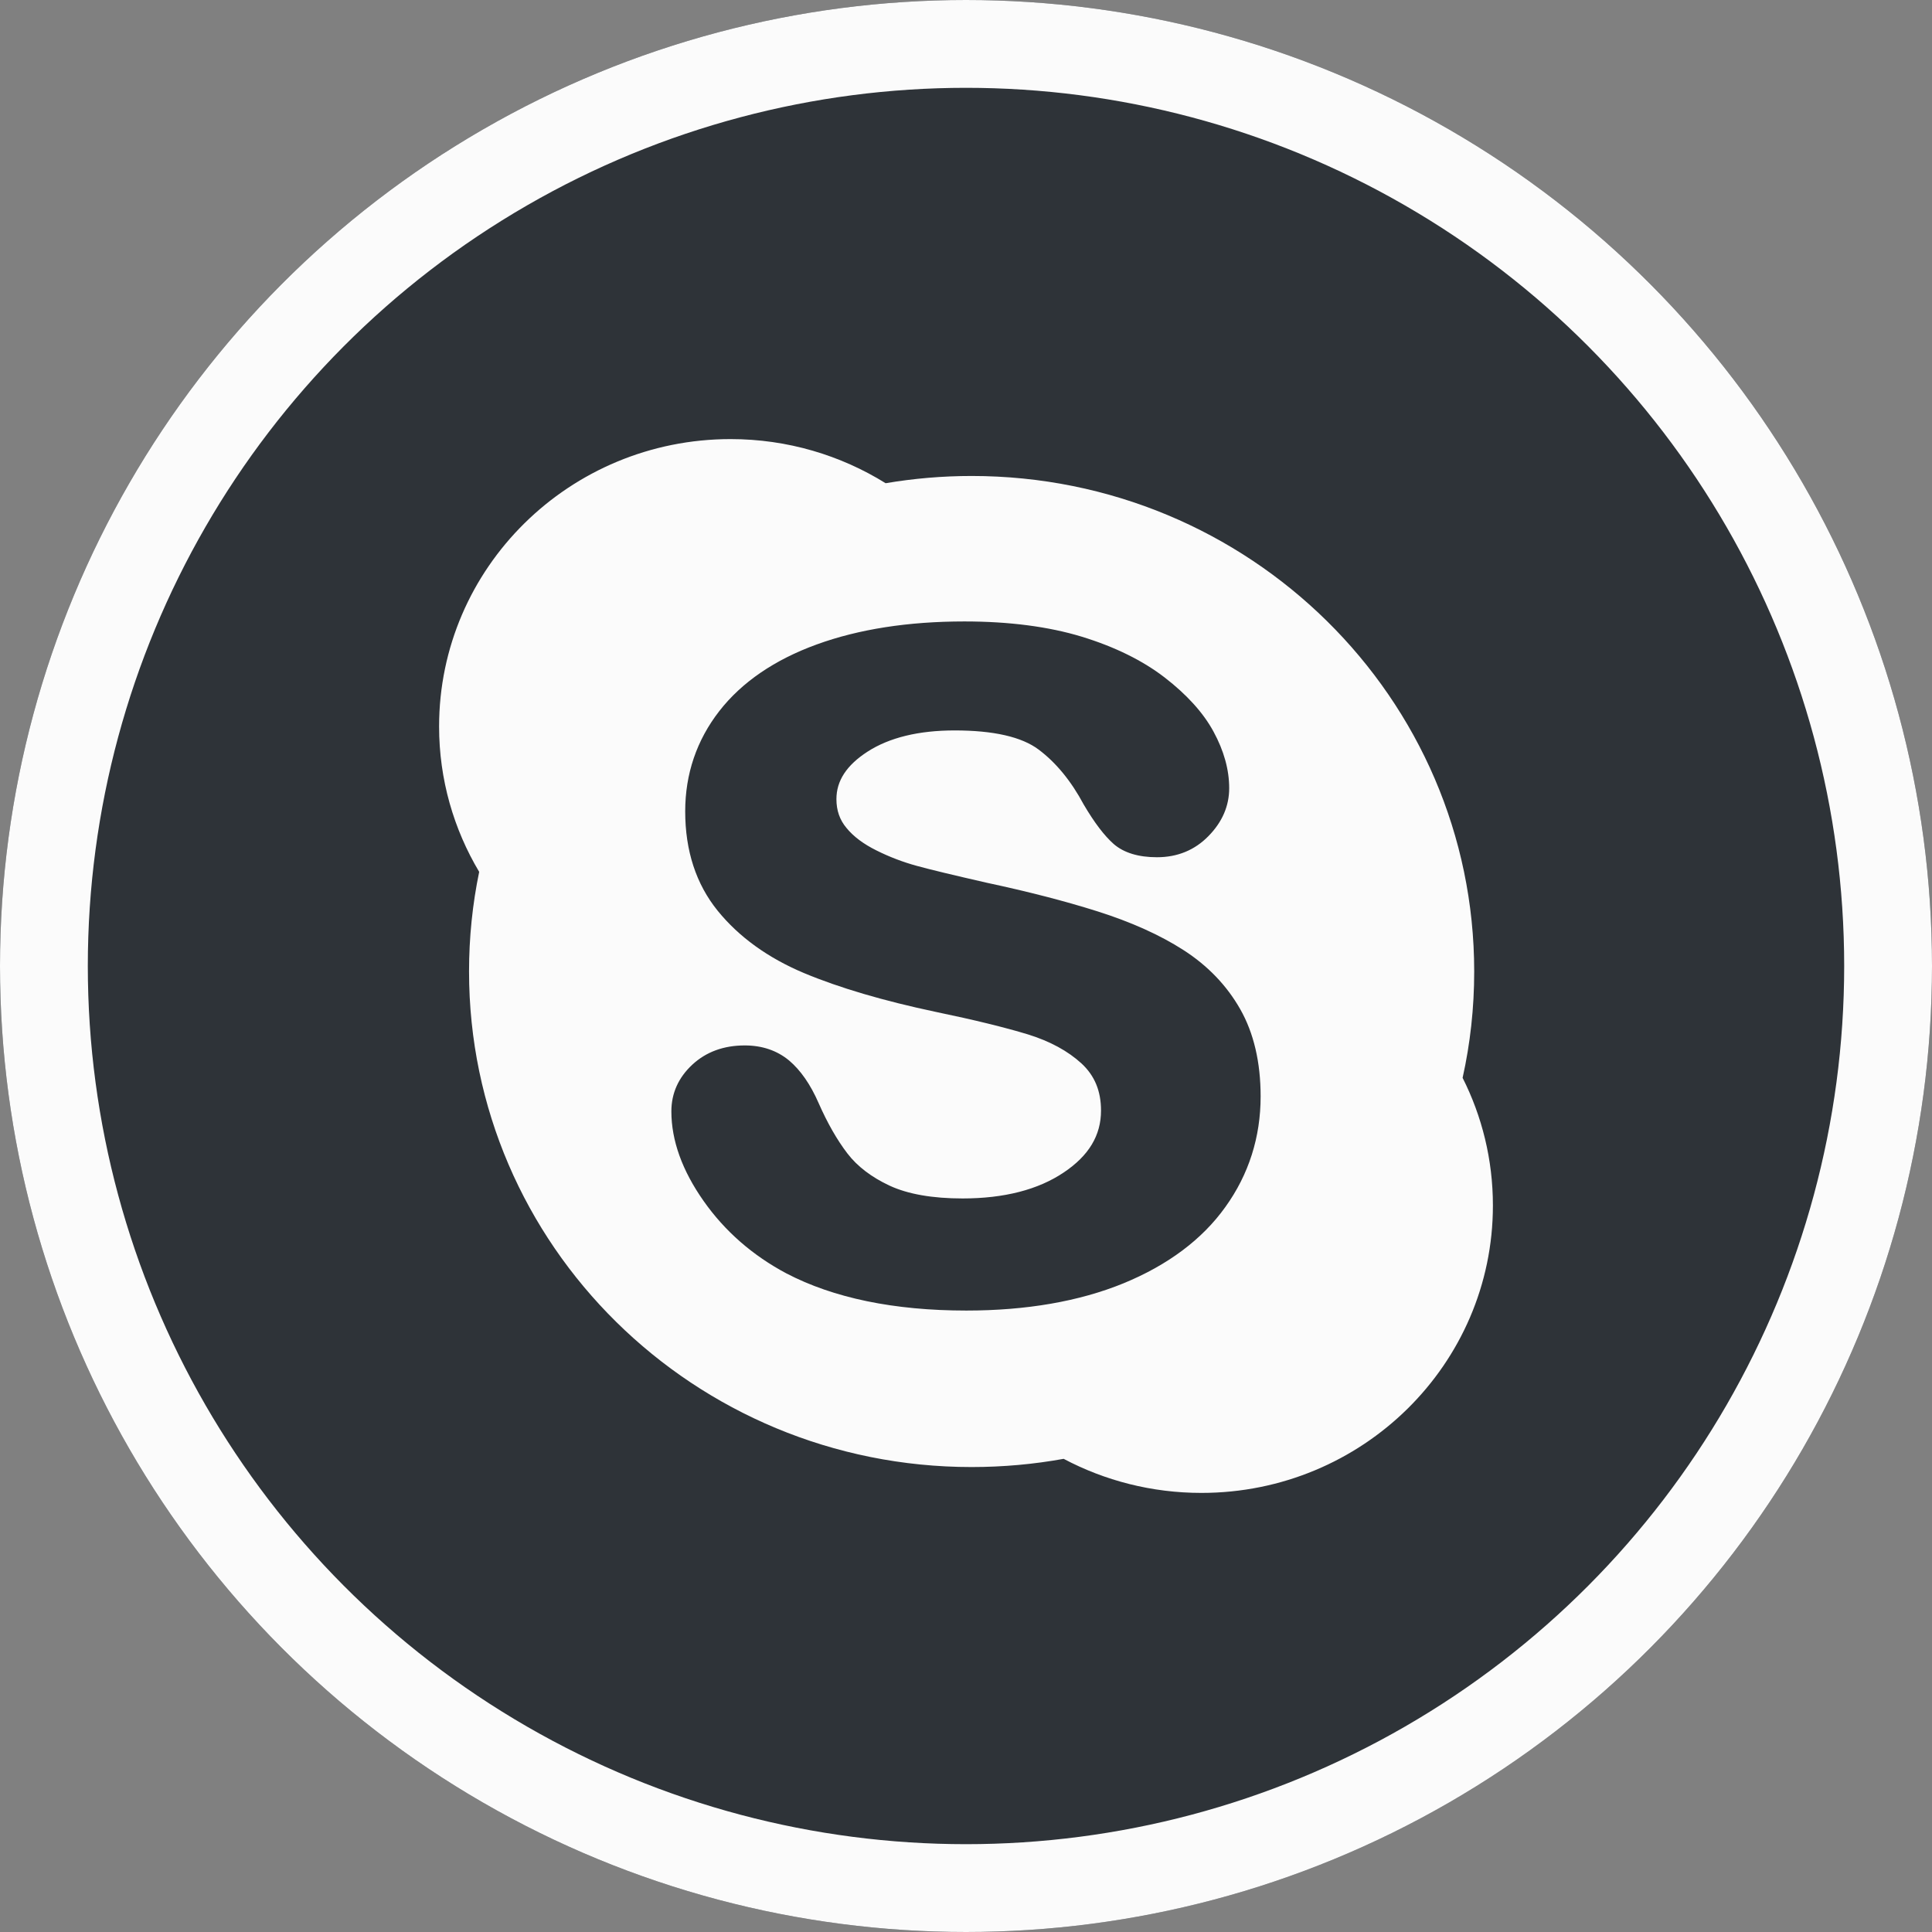 <?xml version="1.0" encoding="UTF-8"?>
<svg width="44px" height="44px" viewBox="0 0 44 44" version="1.1" xmlns="http://www.w3.org/2000/svg" xmlns:xlink="http://www.w3.org/1999/xlink">
    <rect x="0" y="0" width="44" height="44" fill="#808080" stroke="none"/>
    <!-- Generator: Sketch 48.1 (47250) - http://www.bohemiancoding.com/sketch -->
    <title>skype</title>
    <desc>Created with Sketch.</desc>
    <defs>
        <circle id="path-1" cx="22" cy="22" r="22"></circle>
    </defs>
    <g id="social-icons" stroke="none" stroke-width="1" fill="none" fill-rule="evenodd" transform="translate(-40, -160)">
        <g id="skype" transform="translate(40, 160)">
            <rect id="Rectangle" x="0" y="0" width="44" height="44"></rect>
            <g id="Oval">
                <use fill="#2E3338" fill-rule="evenodd" xlink:href="#path-1"></use>
                <circle stroke="#FBFBFB" stroke-width="2" cx="22" cy="22" r="21"></circle>
            </g>
            <path d="M33.31,24.547 C33.484,23.766 33.574,22.957 33.574,22.125 C33.574,15.894 28.45,10.84 22.128,10.84 C21.461,10.84 20.808,10.897 20.17,11.005 C19.148,10.37 17.937,10 16.639,10 C12.972,10 10,12.93 10,16.546 C10,17.754 10.334,18.885 10.913,19.856 C10.761,20.589 10.682,21.349 10.682,22.125 C10.682,28.36 15.805,33.411 22.128,33.411 C22.844,33.411 23.545,33.347 24.224,33.224 C25.159,33.719 26.228,34 27.362,34 C31.028,34 34,31.07 34,27.454 C34,26.41 33.752,25.424 33.31,24.547 L33.31,24.547 Z M27.908,27.487 C27.381,28.226 26.597,28.812 25.583,29.228 C24.579,29.638 23.376,29.847 22.007,29.847 C20.362,29.847 18.984,29.562 17.908,29 C17.139,28.591 16.505,28.037 16.023,27.35 C15.537,26.659 15.29,25.974 15.29,25.311 C15.29,24.898 15.451,24.541 15.767,24.247 C16.082,23.955 16.483,23.809 16.962,23.809 C17.356,23.809 17.696,23.924 17.971,24.152 C18.234,24.374 18.46,24.701 18.643,25.121 C18.845,25.58 19.066,25.965 19.299,26.269 C19.524,26.563 19.848,26.81 20.259,27.002 C20.674,27.195 21.234,27.294 21.922,27.294 C22.868,27.294 23.644,27.095 24.228,26.701 C24.798,26.319 25.075,25.857 25.075,25.293 C25.075,24.848 24.931,24.499 24.633,24.222 C24.321,23.935 23.911,23.713 23.411,23.558 C22.892,23.4 22.185,23.226 21.311,23.045 C20.123,22.794 19.114,22.497 18.311,22.161 C17.49,21.816 16.828,21.338 16.344,20.741 C15.853,20.134 15.605,19.375 15.605,18.479 C15.605,17.627 15.866,16.858 16.381,16.195 C16.893,15.537 17.641,15.025 18.603,14.676 C19.555,14.33 20.683,14.153 21.962,14.153 C22.985,14.153 23.882,14.271 24.633,14.499 C25.388,14.73 26.023,15.043 26.524,15.429 C27.026,15.817 27.403,16.23 27.637,16.662 C27.874,17.097 27.994,17.53 27.994,17.95 C27.994,18.353 27.838,18.719 27.524,19.039 C27.211,19.361 26.816,19.523 26.349,19.523 C25.926,19.523 25.594,19.421 25.364,19.222 C25.15,19.032 24.928,18.742 24.681,18.323 C24.396,17.789 24.05,17.367 23.654,17.071 C23.269,16.781 22.625,16.635 21.742,16.635 C20.922,16.635 20.254,16.798 19.758,17.118 C19.281,17.427 19.049,17.78 19.049,18.2 C19.049,18.458 19.124,18.672 19.278,18.856 C19.44,19.055 19.67,19.224 19.96,19.368 C20.26,19.518 20.572,19.636 20.881,19.72 C21.198,19.807 21.733,19.935 22.464,20.102 C23.391,20.3 24.244,20.518 24.996,20.756 C25.758,20.998 26.417,21.292 26.954,21.638 C27.502,21.99 27.937,22.441 28.244,22.981 C28.553,23.523 28.71,24.193 28.71,24.97 C28.71,25.898 28.44,26.747 27.908,27.487 L27.908,27.487 Z" id="Shape" fill="#FBFBFB"></path>
        </g>
    </g>
</svg>